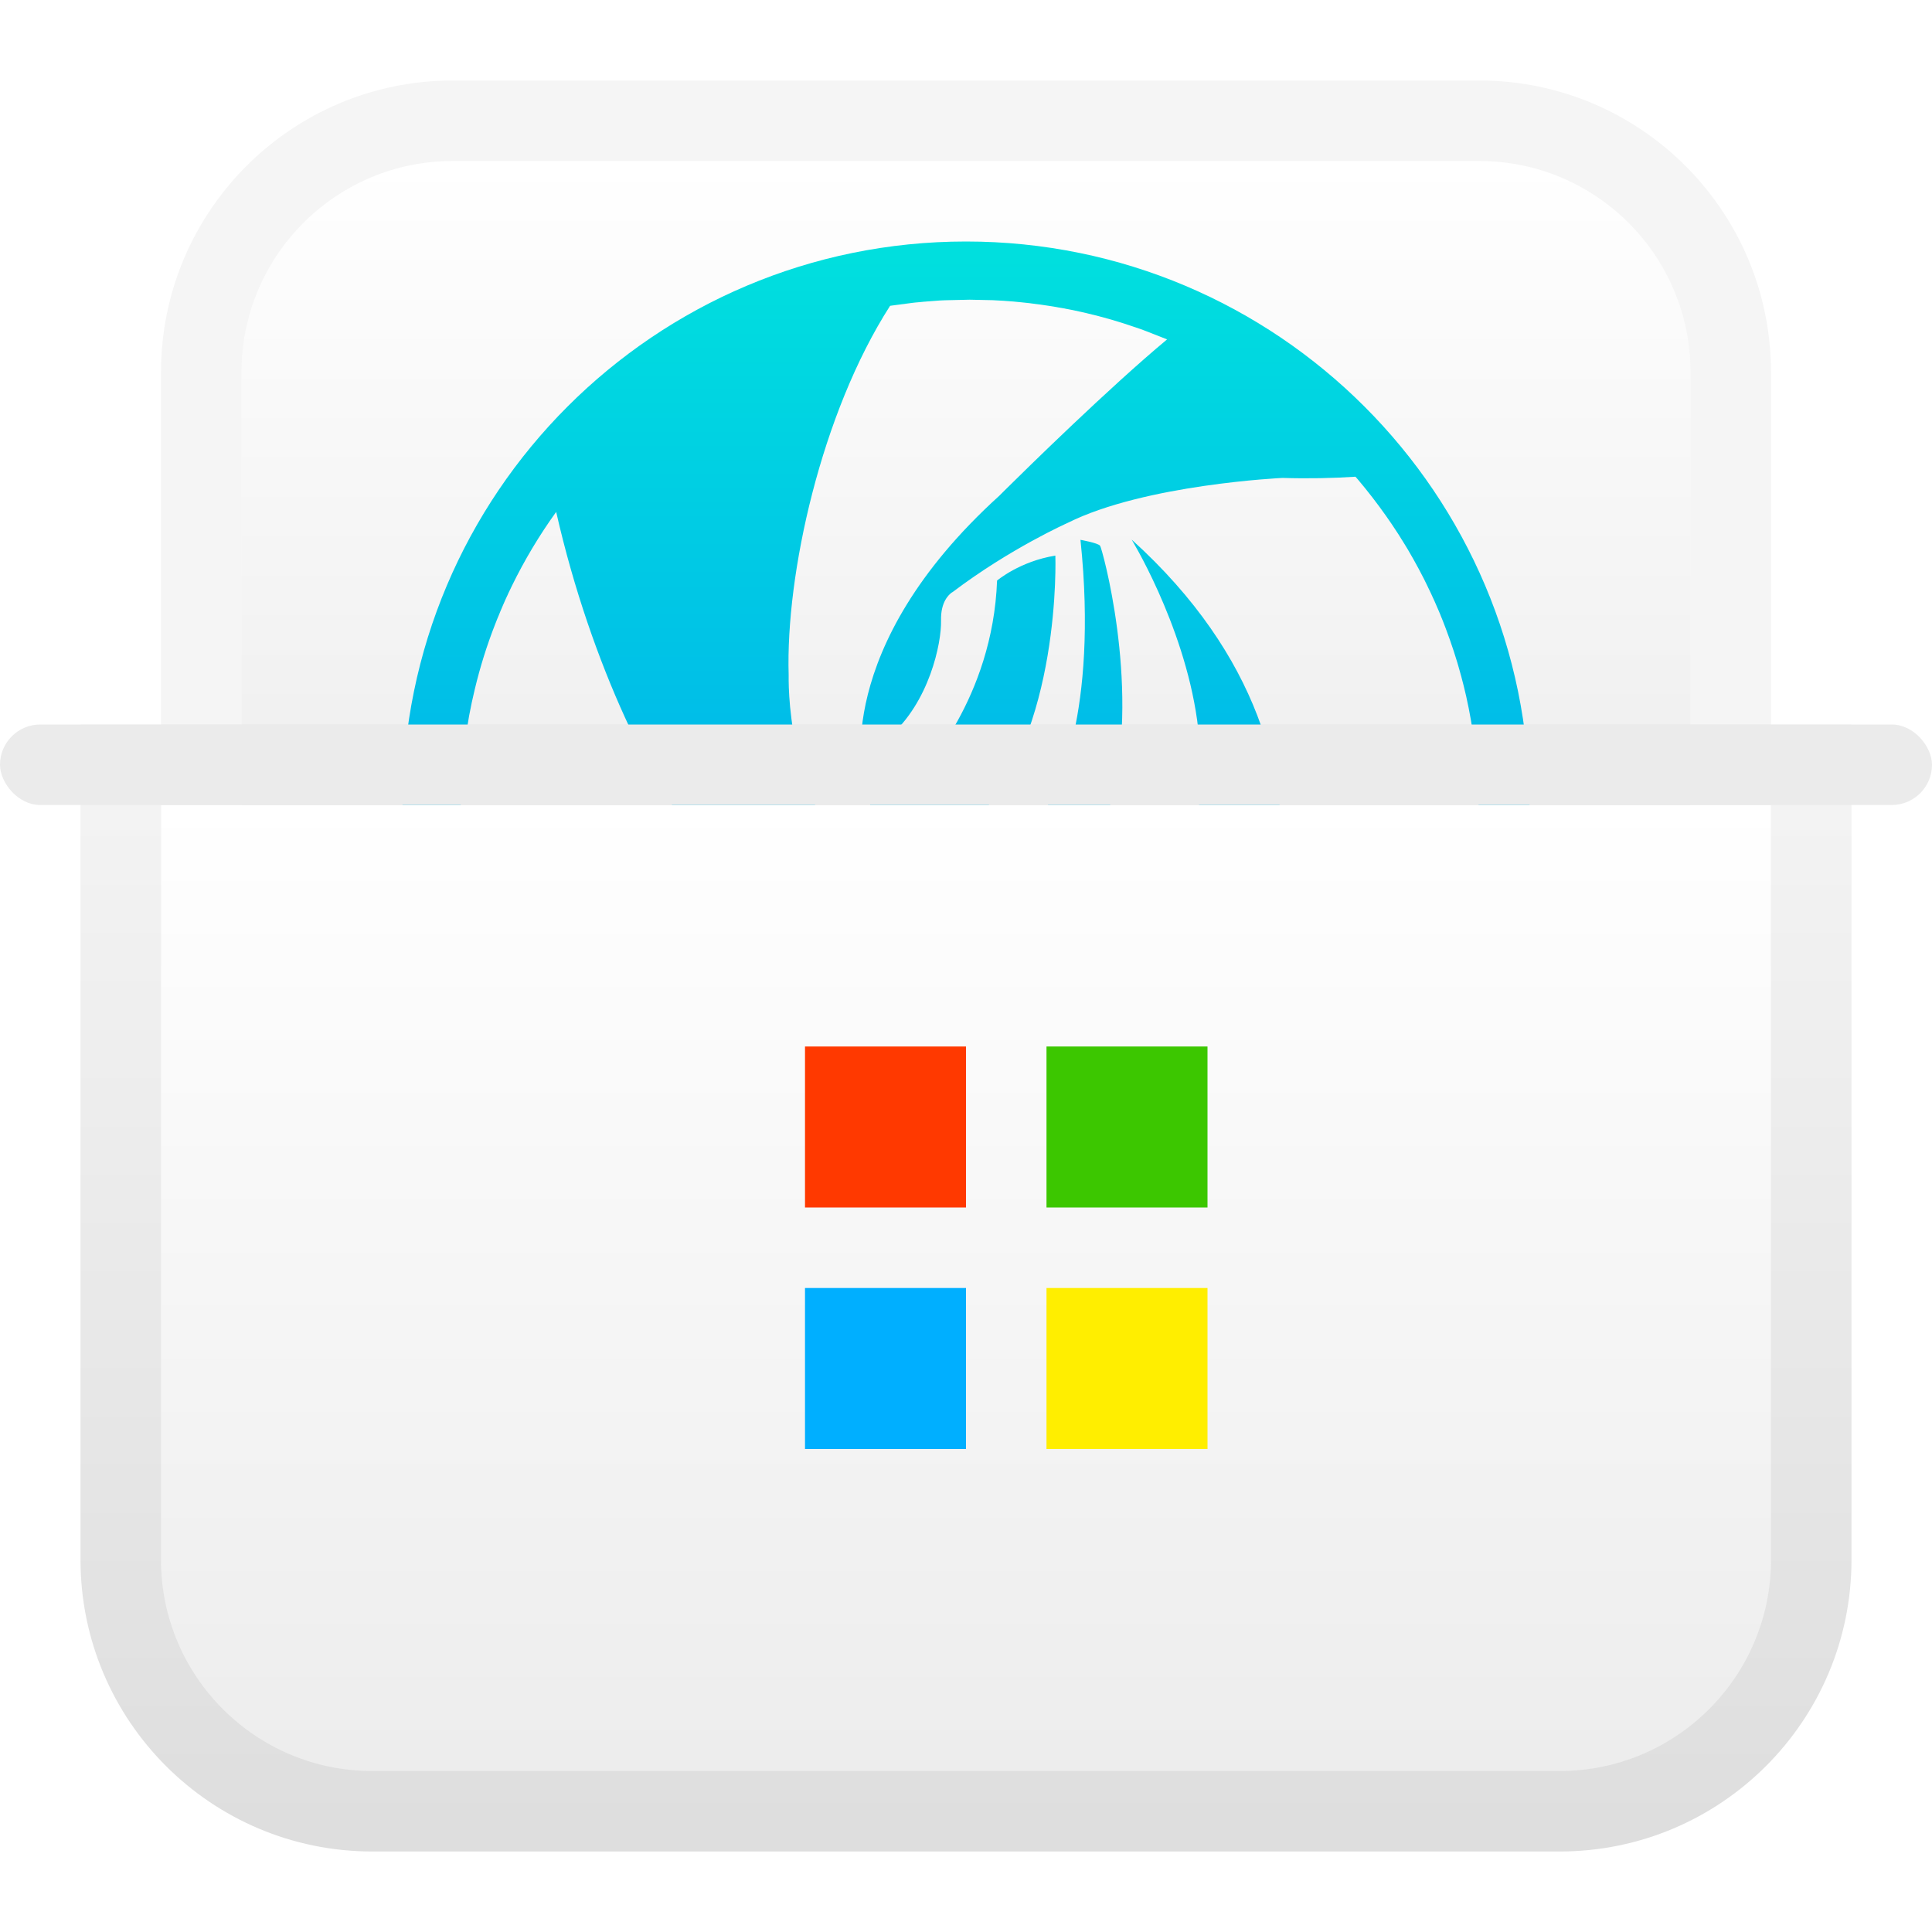 <svg xmlns="http://www.w3.org/2000/svg" width="24" height="24" viewBox="0 0 24 24">
  <defs>
    <filter id="deepin-wine助手-a" width="120.8%" height="122.7%" x="-10.4%" y="-11.4%" filterUnits="objectBoundingBox">
      <feOffset in="SourceAlpha" result="shadowOffsetOuter1"/>
      <feGaussianBlur in="shadowOffsetOuter1" result="shadowBlurOuter1" stdDeviation=".5"/>
      <feColorMatrix in="shadowBlurOuter1" result="shadowMatrixOuter1" values="0 0 0 0 0   0 0 0 0 0   0 0 0 0 0  0 0 0 0.15 0"/>
      <feMerge>
        <feMergeNode in="shadowMatrixOuter1"/>
        <feMergeNode in="SourceGraphic"/>
      </feMerge>
    </filter>
    <linearGradient id="deepin-wine助手-b" x1="50%" x2="50%" y1="0%" y2="98.139%">
      <stop offset="0%" stop-color="#FFF"/>
      <stop offset="100%" stop-color="#EDEDED"/>
    </linearGradient>
    <linearGradient id="deepin-wine助手-c" x1="34.316%" x2="34.316%" y1="0%" y2="56.145%">
      <stop offset="0%" stop-color="#00E0DE"/>
      <stop offset="100%" stop-color="#00B3EB"/>
    </linearGradient>
    <linearGradient id="deepin-wine助手-d" x1="50%" x2="50%" y1="0%" y2="98.139%">
      <stop offset="0%" stop-color="#FFF"/>
      <stop offset="100%" stop-color="#EDEDED"/>
    </linearGradient>
    <linearGradient id="deepin-wine助手-e" x1="50%" x2="50%" y1="0%" y2="97.449%">
      <stop offset="0%" stop-opacity=".04"/>
      <stop offset="100%" stop-opacity=".129"/>
    </linearGradient>
  </defs>
  <g fill="none" fill-rule="evenodd" filter="url(#deepin-wine助手-a)" transform="translate(0 1)">
    <path fill="url(#deepin-wine助手-b)" d="M5.625,1 L18.375,1 C19.825,1 21,2.175 21,3.625 L21,10 L21,10 L3,10 L3,3.625 C3,2.175 4.175,1 5.625,1 Z"/>
    <path fill="#000" fill-opacity=".04" fill-rule="nonzero" d="M18.375,0 L5.625,0 C3.623,0 2,1.623 2,3.625 L2,11 L22,11 L22,3.625 C22,1.623 20.377,0 18.375,0 Z M18.375,1 C19.825,1 21,2.175 21,3.625 L21,10 L3,10 L3,3.625 C3,2.175 4.175,1 5.625,1 L18.375,1 Z"/>
    <path fill="url(#deepin-wine助手-c)" fill-rule="nonzero" d="M12,2 C15.866,2 19,5.134 19,9 C19,12.786 15.995,15.869 12.241,15.996 L12,16 L12,16 L12.035,16 L11.965,16 C8.154,15.981 5.063,12.917 5.001,9.116 L5,9 C5,5.134 8.134,2 12,2 Z M12.045,2.723 L11.737,2.73 C11.716,2.731 11.694,2.732 11.672,2.733 C11.595,2.738 11.518,2.744 11.441,2.751 L11.672,2.733 C11.57,2.739 11.468,2.748 11.366,2.759 L11.441,2.751 C11.321,2.762 11.203,2.777 11.085,2.795 L11.366,2.759 C11.262,2.77 11.159,2.783 11.057,2.799 C10.2,4.135 9.759,6.134 9.797,7.385 L9.797,7.458 C9.801,7.821 9.888,9.428 11.07,10.043 C11.07,10.043 12.271,10.573 13.089,8.859 C13.089,8.859 13.651,7.892 13.422,5.706 C13.422,5.706 13.642,5.745 13.666,5.78 C13.691,5.814 14.15,7.463 13.828,8.851 C13.828,8.851 13.531,10.482 12.071,10.855 C10.612,11.228 9.475,10.326 8.703,9.476 C8.152,8.869 7.346,7.284 6.909,5.359 C6.7,5.649 6.515,5.958 6.357,6.282 C6.351,6.294 6.346,6.305 6.34,6.316 L6.357,6.282 C6.32,6.359 6.284,6.436 6.25,6.514 L6.34,6.316 C6.302,6.395 6.266,6.475 6.232,6.555 L6.25,6.514 C6.215,6.594 6.182,6.675 6.15,6.757 L6.232,6.555 C6.193,6.645 6.157,6.736 6.123,6.827 L6.15,6.757 C6.048,7.017 5.964,7.286 5.898,7.562 C5.891,7.591 5.884,7.619 5.878,7.648 L5.898,7.562 C5.871,7.672 5.848,7.782 5.827,7.894 L5.788,8.131 C5.785,8.157 5.781,8.182 5.778,8.207 C5.769,8.276 5.761,8.345 5.754,8.415 L5.778,8.207 C5.766,8.296 5.756,8.386 5.748,8.476 L5.754,8.415 C5.745,8.501 5.738,8.588 5.733,8.676 L5.748,8.476 C5.74,8.567 5.734,8.659 5.729,8.751 L5.733,8.676 C5.726,8.798 5.723,8.921 5.723,9.045 L5.729,9.322 C5.73,9.354 5.731,9.385 5.733,9.417 C5.736,9.469 5.74,9.52 5.744,9.572 L5.733,9.417 C5.739,9.516 5.747,9.615 5.757,9.713 L5.744,9.572 C5.755,9.699 5.769,9.824 5.787,9.949 L5.757,9.713 C5.77,9.832 5.786,9.95 5.805,10.067 C5.816,10.134 5.828,10.201 5.841,10.267 L5.805,10.067 C5.819,10.157 5.836,10.246 5.854,10.335 L5.841,10.267 C5.882,10.479 5.934,10.687 5.996,10.891 C6.001,10.907 6.006,10.923 6.011,10.939 L5.996,10.891 C6.024,10.981 6.053,11.07 6.084,11.158 L6.011,10.939 C6.042,11.038 6.075,11.136 6.111,11.233 L6.084,11.158 C6.12,11.26 6.159,11.361 6.2,11.46 L6.111,11.233 C6.15,11.338 6.192,11.443 6.236,11.546 L6.2,11.46 C6.237,11.548 6.275,11.636 6.315,11.722 L6.236,11.546 C6.27,11.624 6.305,11.702 6.342,11.778 C7.815,12.202 11.332,12.958 13.585,11.307 C15.105,10.193 14.909,8.409 14.909,8.409 C14.886,7.175 14.201,5.948 14.077,5.736 L14.058,5.703 C17.271,8.61 15.372,11.839 15.372,11.839 C14.496,13.628 12.704,14.778 11.124,15.301 C11.249,15.319 11.375,15.334 11.502,15.345 C11.558,15.35 11.615,15.354 11.672,15.357 L11.502,15.345 C11.592,15.352 11.682,15.358 11.772,15.362 L11.672,15.357 C11.795,15.364 11.92,15.368 12.045,15.368 C15.537,15.368 18.368,12.537 18.368,9.045 L18.366,8.973 L18.363,8.788 C18.361,8.746 18.359,8.703 18.356,8.66 C18.353,8.609 18.349,8.557 18.345,8.506 L18.356,8.66 C18.351,8.572 18.344,8.484 18.335,8.396 L18.345,8.506 C18.337,8.416 18.328,8.326 18.316,8.236 L18.335,8.396 C18.327,8.316 18.317,8.236 18.306,8.157 L18.316,8.236 C18.291,8.039 18.257,7.844 18.214,7.652 C18.206,7.617 18.198,7.582 18.189,7.547 L18.214,7.652 C18.193,7.559 18.17,7.467 18.145,7.375 L18.189,7.547 C18.168,7.458 18.144,7.371 18.119,7.284 L18.145,7.375 C18.092,7.182 18.03,6.993 17.96,6.808 C17.955,6.794 17.95,6.782 17.946,6.769 L17.96,6.808 C17.932,6.732 17.901,6.656 17.87,6.581 L17.946,6.769 C17.907,6.669 17.866,6.569 17.822,6.472 L17.87,6.581 C17.832,6.492 17.792,6.404 17.75,6.316 L17.822,6.472 C17.793,6.406 17.762,6.34 17.73,6.276 L17.75,6.316 C17.67,6.148 17.582,5.985 17.488,5.825 C17.478,5.809 17.468,5.793 17.459,5.777 L17.488,5.825 C17.447,5.757 17.405,5.689 17.362,5.622 L17.459,5.777 C17.404,5.686 17.347,5.597 17.288,5.51 L17.362,5.622 C17.316,5.551 17.269,5.481 17.22,5.412 L17.288,5.51 C17.244,5.446 17.2,5.382 17.154,5.32 L17.22,5.412 C17.11,5.255 16.992,5.103 16.869,4.957 C16.859,4.946 16.849,4.934 16.838,4.922 C16.563,4.94 16.252,4.947 15.932,4.937 C15.932,4.937 14.223,5.016 13.264,5.495 C13.264,5.495 12.549,5.813 11.835,6.354 C11.835,6.354 11.832,6.355 11.828,6.358 L11.823,6.361 C11.789,6.385 11.684,6.476 11.69,6.708 C11.697,6.986 11.545,7.726 11.039,8.16 C11.039,8.16 10.677,8.346 10.858,8.612 C10.858,8.612 11.102,8.966 11.446,8.594 C11.446,8.594 12.332,7.682 12.386,6.212 C12.386,6.212 12.667,5.973 13.11,5.902 C13.11,5.902 13.191,8.107 12.097,9.214 L12.042,9.268 C11.824,9.473 11.01,10.115 10.722,8.665 C10.722,8.665 10.315,7.062 12.414,5.158 L12.481,5.091 C12.752,4.823 13.774,3.819 14.498,3.216 L14.231,3.111 C14.211,3.103 14.19,3.096 14.169,3.088 C14.098,3.063 14.027,3.039 13.955,3.016 L14.169,3.088 C14.077,3.055 13.984,3.025 13.891,2.996 L13.955,3.016 C13.753,2.952 13.546,2.898 13.335,2.854 C13.318,2.851 13.301,2.847 13.284,2.844 L13.335,2.854 C13.249,2.836 13.162,2.82 13.075,2.806 L13.284,2.844 C13.179,2.823 13.074,2.805 12.967,2.789 L13.075,2.806 C12.957,2.787 12.837,2.771 12.716,2.758 L12.967,2.789 C12.848,2.772 12.728,2.758 12.607,2.747 L12.716,2.758 C12.624,2.748 12.531,2.74 12.438,2.735 L12.607,2.747 C12.515,2.739 12.423,2.733 12.331,2.729 L12.331,2.729 L12.045,2.723 L12.045,2.723 Z"/>
    <path fill="url(#deepin-wine助手-d)" d="M2,9 L22,9 L22,18.375 C22,19.825 20.825,21 19.375,21 L4.625,21 C3.175,21 2,19.825 2,18.375 L2,9 L2,9 Z"/>
    <path fill="url(#deepin-wine助手-e)" fill-rule="nonzero" d="M23,8 L1,8 L1,18.375 C1,20.377 2.623,22 4.625,22 L19.375,22 C21.377,22 23,20.377 23,18.375 L23,8 Z M22,9 L22,18.375 C22,19.825 20.825,21 19.375,21 L4.625,21 C3.175,21 2,19.825 2,18.375 L2,9 L22,9 Z"/>
    <rect width="24" height="1" y="8" fill="#EBEBEB" rx=".5"/>
    <g fill-rule="nonzero" transform="translate(10 12)">
      <rect width="2" height="2" x="3" fill="#3CC700"/>
      <rect width="2" height="2" fill="#FF3900"/>
      <rect width="2" height="2" x="3" y="3" fill="#FE0"/>
      <rect width="2" height="2" y="3" fill="#00AFFF"/>
    </g>
  </g>
</svg>
